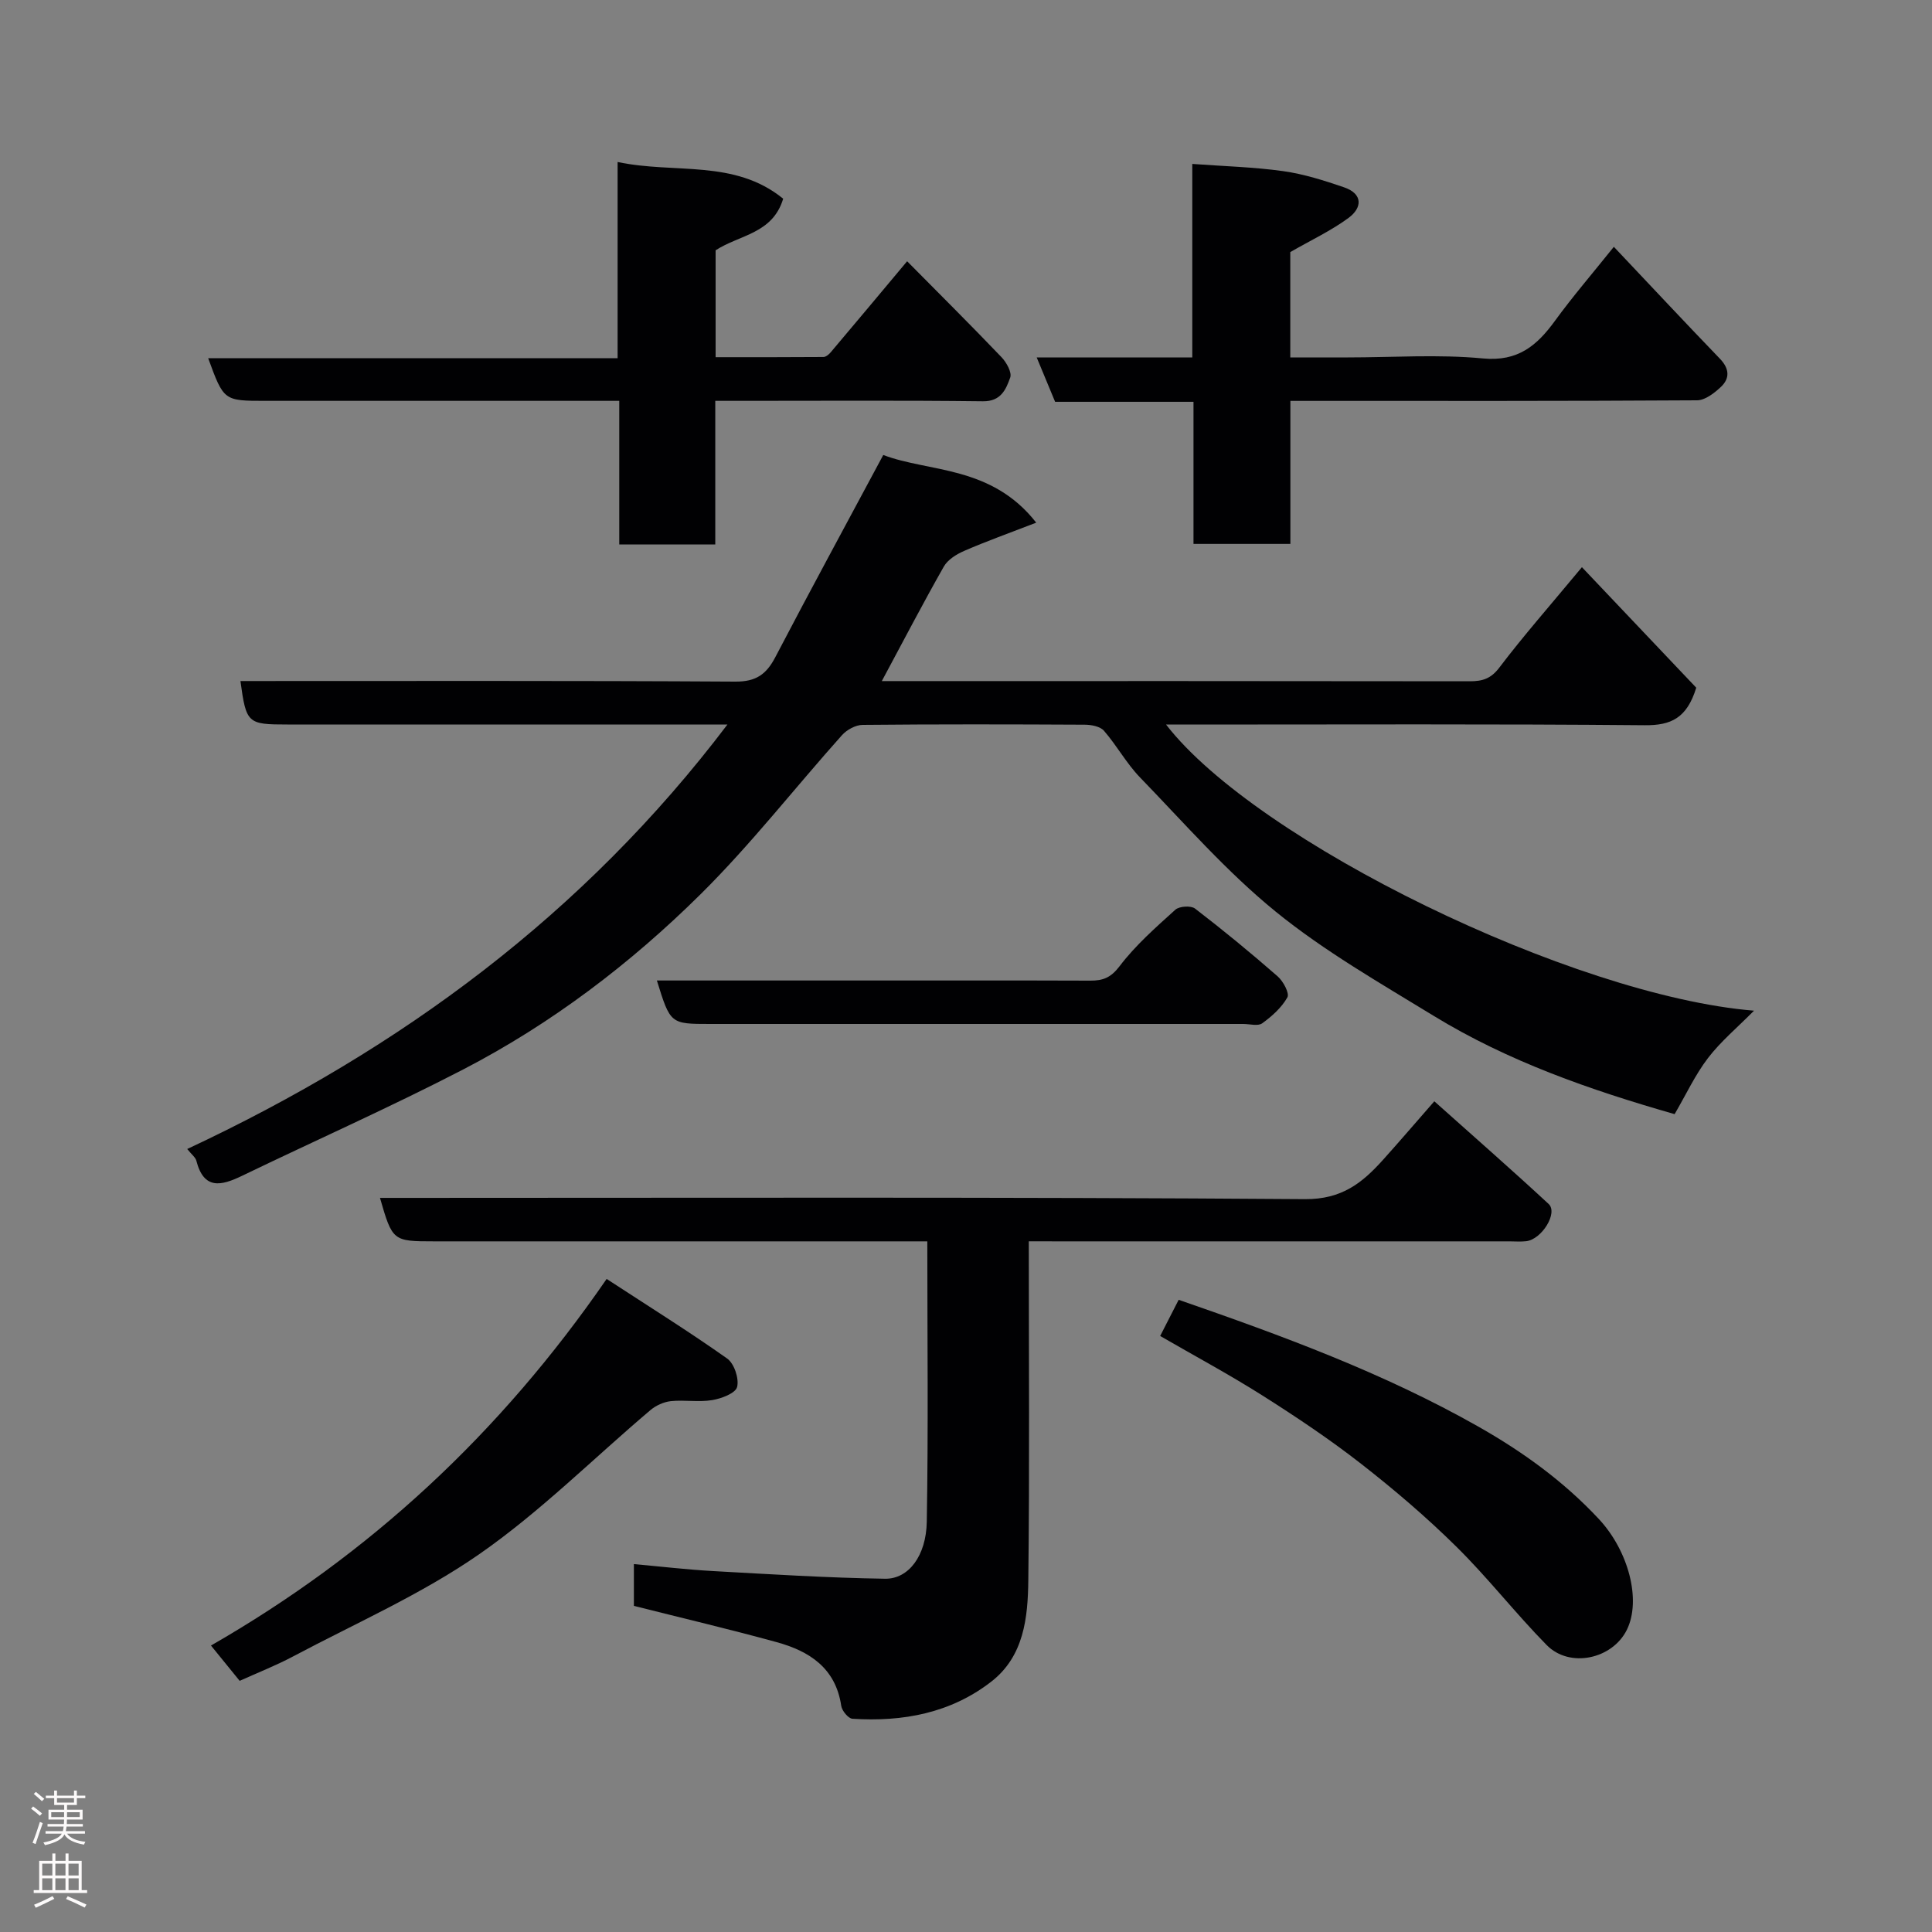 <svg enable-background="new 0 0 400 400" viewBox="0 0 400 400" xmlns="http://www.w3.org/2000/svg"><rect x="0" y="0" width="400" height="400" fill="#808080" stroke="none"/><g fill="#010103"><path d="m38.76 237.89c44.31-20.74 82.16-48.7 111.85-87.89-2.11 0-3.87 0-5.64 0-28.49 0-56.98 0-85.47 0-8.27 0-8.52-.22-9.72-9 34.17 0 68.33-.09 102.47.12 4.29.03 6.42-1.52 8.27-5.06 7.21-13.8 14.65-27.49 22.35-41.86 9.46 3.61 22.35 2.11 31.67 14.01-5.76 2.23-10.4 3.88-14.9 5.84-1.6.69-3.41 1.81-4.23 3.25-4.34 7.64-8.4 15.44-12.84 23.71h3.77c39.32 0 78.64-.02 117.96.04 2.61 0 4.36-.51 6.12-2.83 4.95-6.53 10.38-12.7 17.1-20.79 8.24 8.68 16.14 17.01 23.67 24.95-1.94 6.33-5.25 7.82-10.67 7.77-31.15-.28-62.31-.14-93.47-.14-1.77 0-3.54 0-5.63 0 18.71 24.23 84.25 56.19 121.73 59.24-3.48 3.52-6.9 6.37-9.53 9.81-2.65 3.46-4.52 7.52-6.91 11.61-17.46-5-34.46-10.91-49.95-20.39-11.11-6.8-22.55-13.34-32.62-21.52-10.18-8.27-18.93-18.32-28.1-27.79-2.82-2.91-4.81-6.61-7.48-9.68-.79-.9-2.62-1.24-3.98-1.25-15.33-.08-30.66-.11-45.98.04-1.45.01-3.28 1.01-4.28 2.13-9.77 10.93-18.82 22.57-29.21 32.87-14.58 14.44-30.95 26.88-49.23 36.35-15.03 7.78-30.52 14.65-45.77 22.01-4.29 2.07-7.89 2.95-9.45-3.09-.16-.71-.94-1.27-1.9-2.46z"/><path d="m213 257c0 23.88.18 47.03-.1 70.18-.09 7.7-.88 15.71-7.66 20.98-8.42 6.54-18.34 8.36-28.76 7.69-.85-.06-2.16-1.65-2.31-2.67-1.15-7.83-6.59-11.33-13.37-13.19-9.71-2.67-19.53-4.98-29.56-7.51 0-2.52 0-5.27 0-8.65 5.64.51 10.99 1.14 16.35 1.44 11.88.66 23.77 1.41 35.66 1.59 4.85.07 8.51-4.73 8.63-11.81.33-19.13.11-38.27.11-58.04-2.09 0-3.86 0-5.63 0-32.17 0-64.33 0-96.5 0-8.52 0-8.62-.08-11.19-9h5.5c62 0 124-.2 185.99.26 7.69.06 11.93-3.4 16.26-8.23 3.31-3.68 6.52-7.44 10.54-12.03 8.13 7.27 16 14.15 23.67 21.26 1.98 1.84-1.41 7.33-4.65 7.71-1.15.13-2.33.03-3.5.03-31.17 0-62.33 0-93.5 0-1.78-.01-3.59-.01-5.98-.01z"/><path d="m187.81 54.09c6.63 6.7 13.17 13.2 19.54 19.86 1.03 1.08 2.19 3.15 1.8 4.23-.87 2.41-1.89 4.95-5.65 4.9-16.48-.2-32.97-.09-49.46-.09-1.81 0-3.61 0-5.95 0v29.74c-6.8 0-13.07 0-19.88 0 0-9.66 0-19.39 0-29.74-2.3 0-4.07 0-5.83 0-22.48 0-44.97 0-67.45 0-8.6 0-8.6 0-11.83-8.83h84.77c0-13.52 0-26.58 0-40.62 11.85 2.51 24.13-.65 34.28 7.6-2.2 7.28-8.99 7.43-13.99 10.68v22.13c7.49 0 14.91.02 22.33-.04.5 0 1.12-.52 1.49-.96 5.18-6.12 10.33-12.29 15.83-18.86z"/><path d="m334.13 51.1c7.71 8.15 14.77 15.71 21.95 23.16 1.97 2.04 2.12 4.06.21 5.85-1.35 1.27-3.26 2.76-4.94 2.77-26.65.17-53.3.12-79.95.12-1.3 0-2.6 0-4.24 0v29.61c-6.74 0-13.12 0-20.06 0 0-9.63 0-19.35 0-29.42-9.8 0-19.07 0-28.65 0-1.24-2.98-2.39-5.76-3.81-9.18h32.21c0-13.4 0-26.33 0-40.07 6.55.48 12.73.64 18.81 1.49 4.29.6 8.52 1.95 12.63 3.36 3.92 1.35 3.75 4.23.92 6.32-3.6 2.65-7.74 4.59-12.07 7.08v21.81h11.92c9.33 0 18.72-.67 27.96.21 7.27.69 11.19-2.66 14.95-7.83 3.64-5 7.69-9.7 12.16-15.28z"/><path d="m49.62 348c-1.94-2.38-3.78-4.65-5.94-7.31 32.83-18.85 59.84-43.85 81.92-75.9 8.78 5.73 17.03 10.88 24.95 16.48 1.46 1.03 2.5 4.15 2.06 5.89-.33 1.3-3.26 2.41-5.18 2.72-2.78.46-5.7-.08-8.53.21-1.48.16-3.11.9-4.25 1.87-11.8 9.99-22.83 21.07-35.46 29.84-11.96 8.3-25.56 14.27-38.5 21.14-3.57 1.9-7.36 3.38-11.07 5.06z"/><path d="m240.2 276.6c1.3-2.55 2.48-4.86 3.83-7.49 21.42 7.42 42.42 15.13 62.06 26.26 9.27 5.26 17.66 11.34 24.91 19.1 6.19 6.62 8.85 16.84 5.82 22.97-3 6.06-11.82 8-16.59 3.16-6.48-6.58-12.17-13.94-18.74-20.41-6.19-6.11-12.86-11.8-19.72-17.15-6.55-5.11-13.5-9.75-20.53-14.2-6.85-4.33-14.01-8.17-21.04-12.24z"/><path d="m136 203h41.3c16.15 0 32.29-.03 48.44.03 2.62.01 4.24-.6 6.05-2.98 3.29-4.34 7.48-8.02 11.55-11.7.82-.74 3.23-.89 4.08-.24 5.85 4.49 11.55 9.18 17.1 14.03 1.16 1.01 2.49 3.51 2.02 4.35-1.19 2.12-3.2 3.92-5.22 5.38-.88.63-2.59.13-3.92.13-36.79 0-73.57 0-110.36 0-8.25 0-8.25 0-11.04-9z"/></g><path d="m6.44 374.46.42-.45c.65.47 1.27.95 1.85 1.44l-.45.49c-.65-.56-1.25-1.06-1.82-1.48m.93 7.33-.63-.26c.55-1.36 1.05-2.8 1.52-4.33.19.1.38.19.59.27-.46 1.29-.95 2.73-1.48 4.32m-.38-10.38.44-.42c.43.34 1.01.82 1.74 1.44l-.49.49c-.53-.51-1.09-1.01-1.69-1.51m2.5.35h1.72v-1.04h.59v1.04h3.52v-1.04h.59v1.04h1.75v.53h-1.75v1.42h-2.03v.97h3.22v2.03h-3.24c0 .35-.01.66-.03.93h3.32v.53h-3.37c-.03.27-.08.58-.15.94h3.96v.53h-3.71c.67.92 1.93 1.48 3.79 1.68-.13.24-.23.44-.29.59-2.13-.38-3.48-1.08-4.04-2.12-.43.97-1.77 1.72-4.03 2.23-.09-.19-.2-.37-.33-.55 2.1-.42 3.37-1.03 3.81-1.83h-3.36v-.53h3.58c.08-.29.13-.61.16-.94h-3.33v-.53h3.39c.02-.27.04-.58.04-.93h-3.23v-2.03h3.25v-.97h-2.07v-1.42h-1.73zm1.12 3.44v1h2.65c.01-.3.02-.44.01-.4v-.25-.35zm1.19-2h3.52v-.91h-3.52zm4.71 2h-2.63v.59c0 .16-.01.28-.01.4h2.64z" fill="#fcfafa"/><path d="m13.56 383.74h.63v1.52h2.72v6.07h1.13v.6h-11.06v-.6h1.13v-6.07h2.73v-1.52h.63v1.52h2.1v-1.52zm-2.69 8.83.38.56c-1.24.63-2.53 1.25-3.85 1.85-.1-.21-.21-.42-.34-.63 1.36-.55 2.63-1.15 3.81-1.78m-2.13-4.27h2.1v-2.45h-2.1zm0 3.04h2.1v-2.46h-2.1zm2.72-3.04h2.1v-2.45h-2.1zm0 3.04h2.1v-2.46h-2.1zm6.07 3.6c-1.41-.71-2.7-1.3-3.86-1.78l.35-.56c1.45.62 2.75 1.19 3.88 1.72zm-1.25-9.09h-2.1v2.45h2.1zm-2.09 5.49h2.1v-2.46h-2.1z" fill="#fcfafa"/></svg>